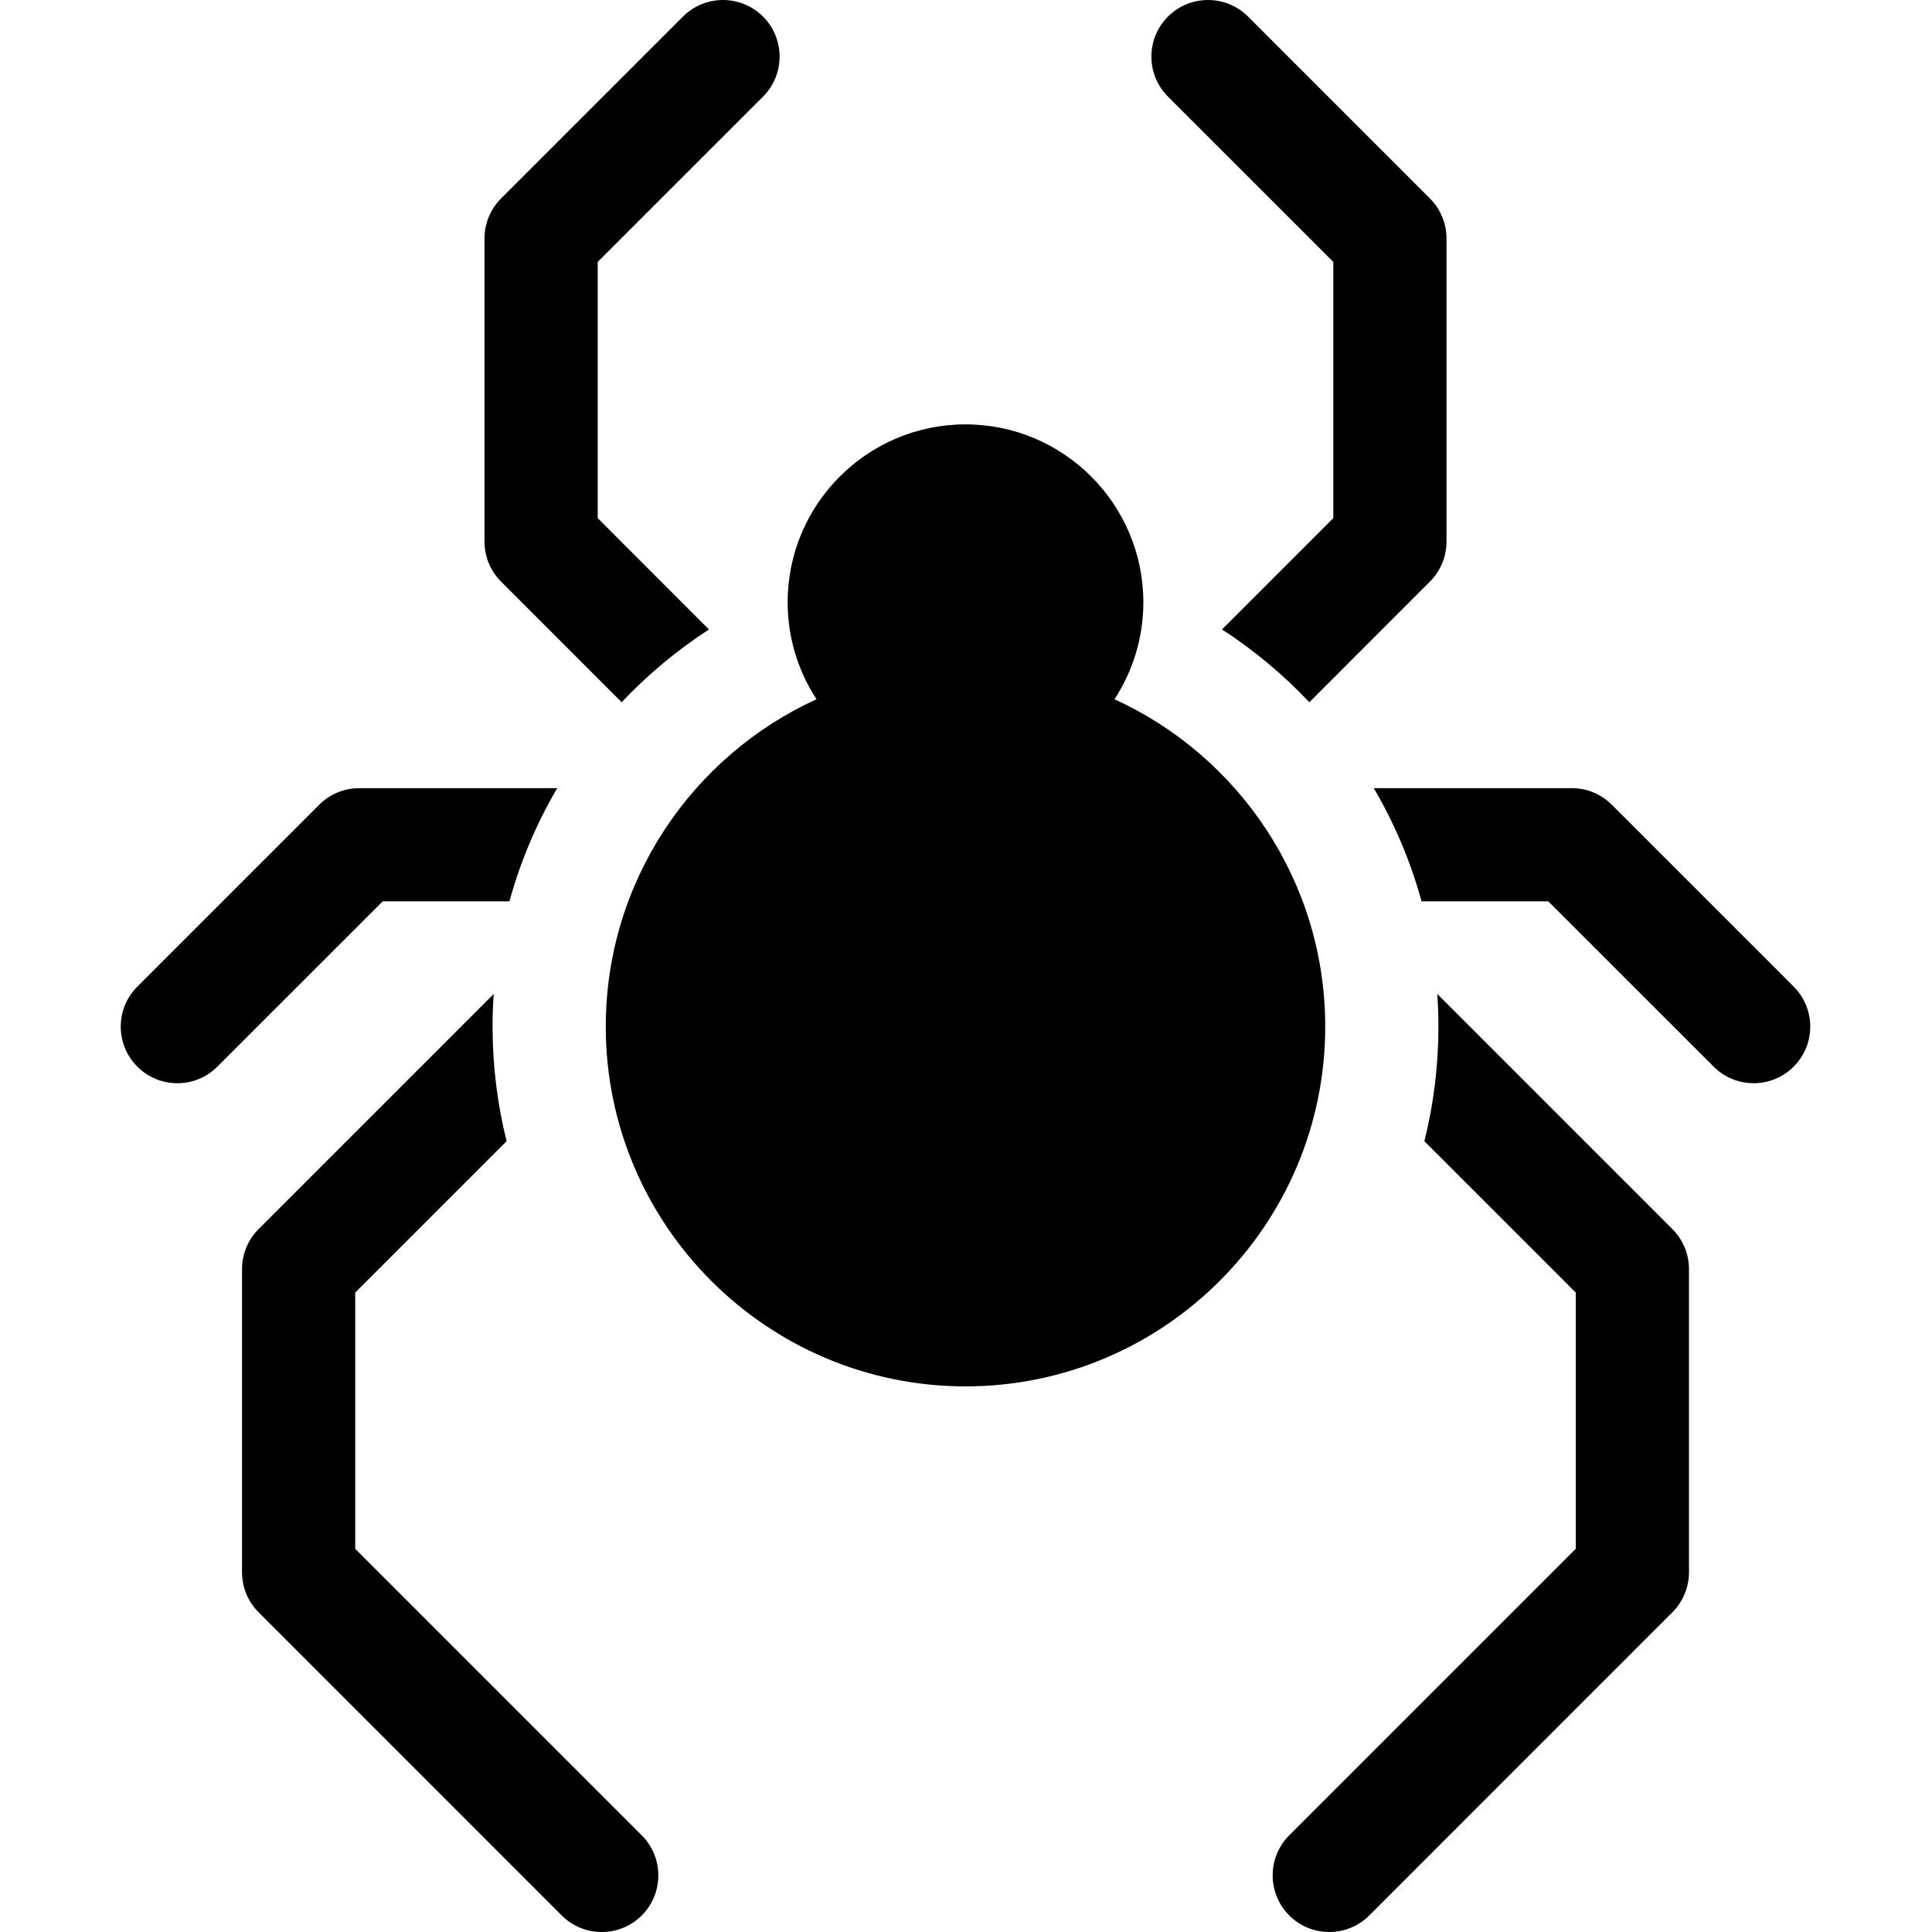 <svg height="512pt" viewBox="-32 0 512 512.001" width="512pt" xmlns="http://www.w3.org/2000/svg"><path d="m103.008 238.871c2.91-10.633 7.199-20.691 12.66-30h-52.473c-3.969 0-7.789 1.578-10.598 4.387l-48.203 48.203c-5.859 5.859-5.859 15.359 0 21.211 5.852 5.859 15.352 5.859 21.211 0l43.812-43.801zm0 0"/><path d="m62.137 410.449v-67.898l40.121-40.121c-2.43-9.719-3.723-19.891-3.723-30.359 0-2.91.102-5.789.301-8.648l-62.309 62.309c-2.812 2.809-4.391 6.629-4.391 10.602v80.34c0 3.969 1.578 7.789 4.391 10.598l80.328 80.344c2.93 2.93 6.77 4.387 10.609 4.387s7.684-1.457 10.613-4.387c5.848-5.863 5.848-15.363 0-21.223zm0 0"/><path d="m132.746 186.098c6.902-7.309 14.672-13.801 23.141-19.289l-29.488-29.492v-67.91l43.809-43.797c5.859-5.863 5.859-15.363 0-21.223-5.859-5.848-15.359-5.848-21.211 0l-48.199 48.199c-2.82 2.82-4.402 6.633-4.402 10.613v80.328c0 3.98 1.582 7.801 4.402 10.609zm0 0"/><path d="m348.898 263.418c.199 2.859.301 5.742.301 8.652 0 10.469-1.293 20.641-3.723 30.359l40.121 40.121v67.898l-75.941 75.941c-5.848 5.859-5.848 15.359 0 21.219 2.93 2.93 6.77 4.391 10.613 4.391 3.84 0 7.68-1.461 10.609-4.391l80.328-80.34c2.812-2.809 4.391-6.629 4.391-10.598v-80.344c0-3.969-1.578-7.789-4.391-10.598zm0 0"/><path d="m443.34 261.461-48.203-48.203c-2.809-2.809-6.629-4.391-10.598-4.391h-52.473c5.461 9.312 9.75 19.371 12.66 30h33.59l43.812 43.801c5.859 5.859 15.359 5.859 21.211 0 5.859-5.848 5.859-15.348 0-21.207zm0 0"/><path d="m321.336 69.406v67.91l-29.488 29.492c8.469 5.488 16.238 11.98 23.141 19.289l31.949-31.961c2.82-2.809 4.398-6.629 4.398-10.609v-80.328c0-3.98-1.578-7.793-4.398-10.613l-48.199-48.199c-5.852-5.848-15.352-5.848-21.211 0-5.859 5.859-5.859 15.359 0 21.223zm0 0"/><path d="m263.348 185.301c4.832-7.398 7.652-16.223 7.652-25.703 0-25.988-21.145-47.133-47.133-47.133-25.988 0-47.133 21.145-47.133 47.133 0 9.48 2.82 18.305 7.652 25.703-32.918 15.039-55.852 48.273-55.852 86.766 0 52.566 42.766 95.336 95.332 95.336 52.566 0 95.332-42.77 95.332-95.336 0-38.492-22.934-71.73-55.852-86.766zm0 0"/></svg>